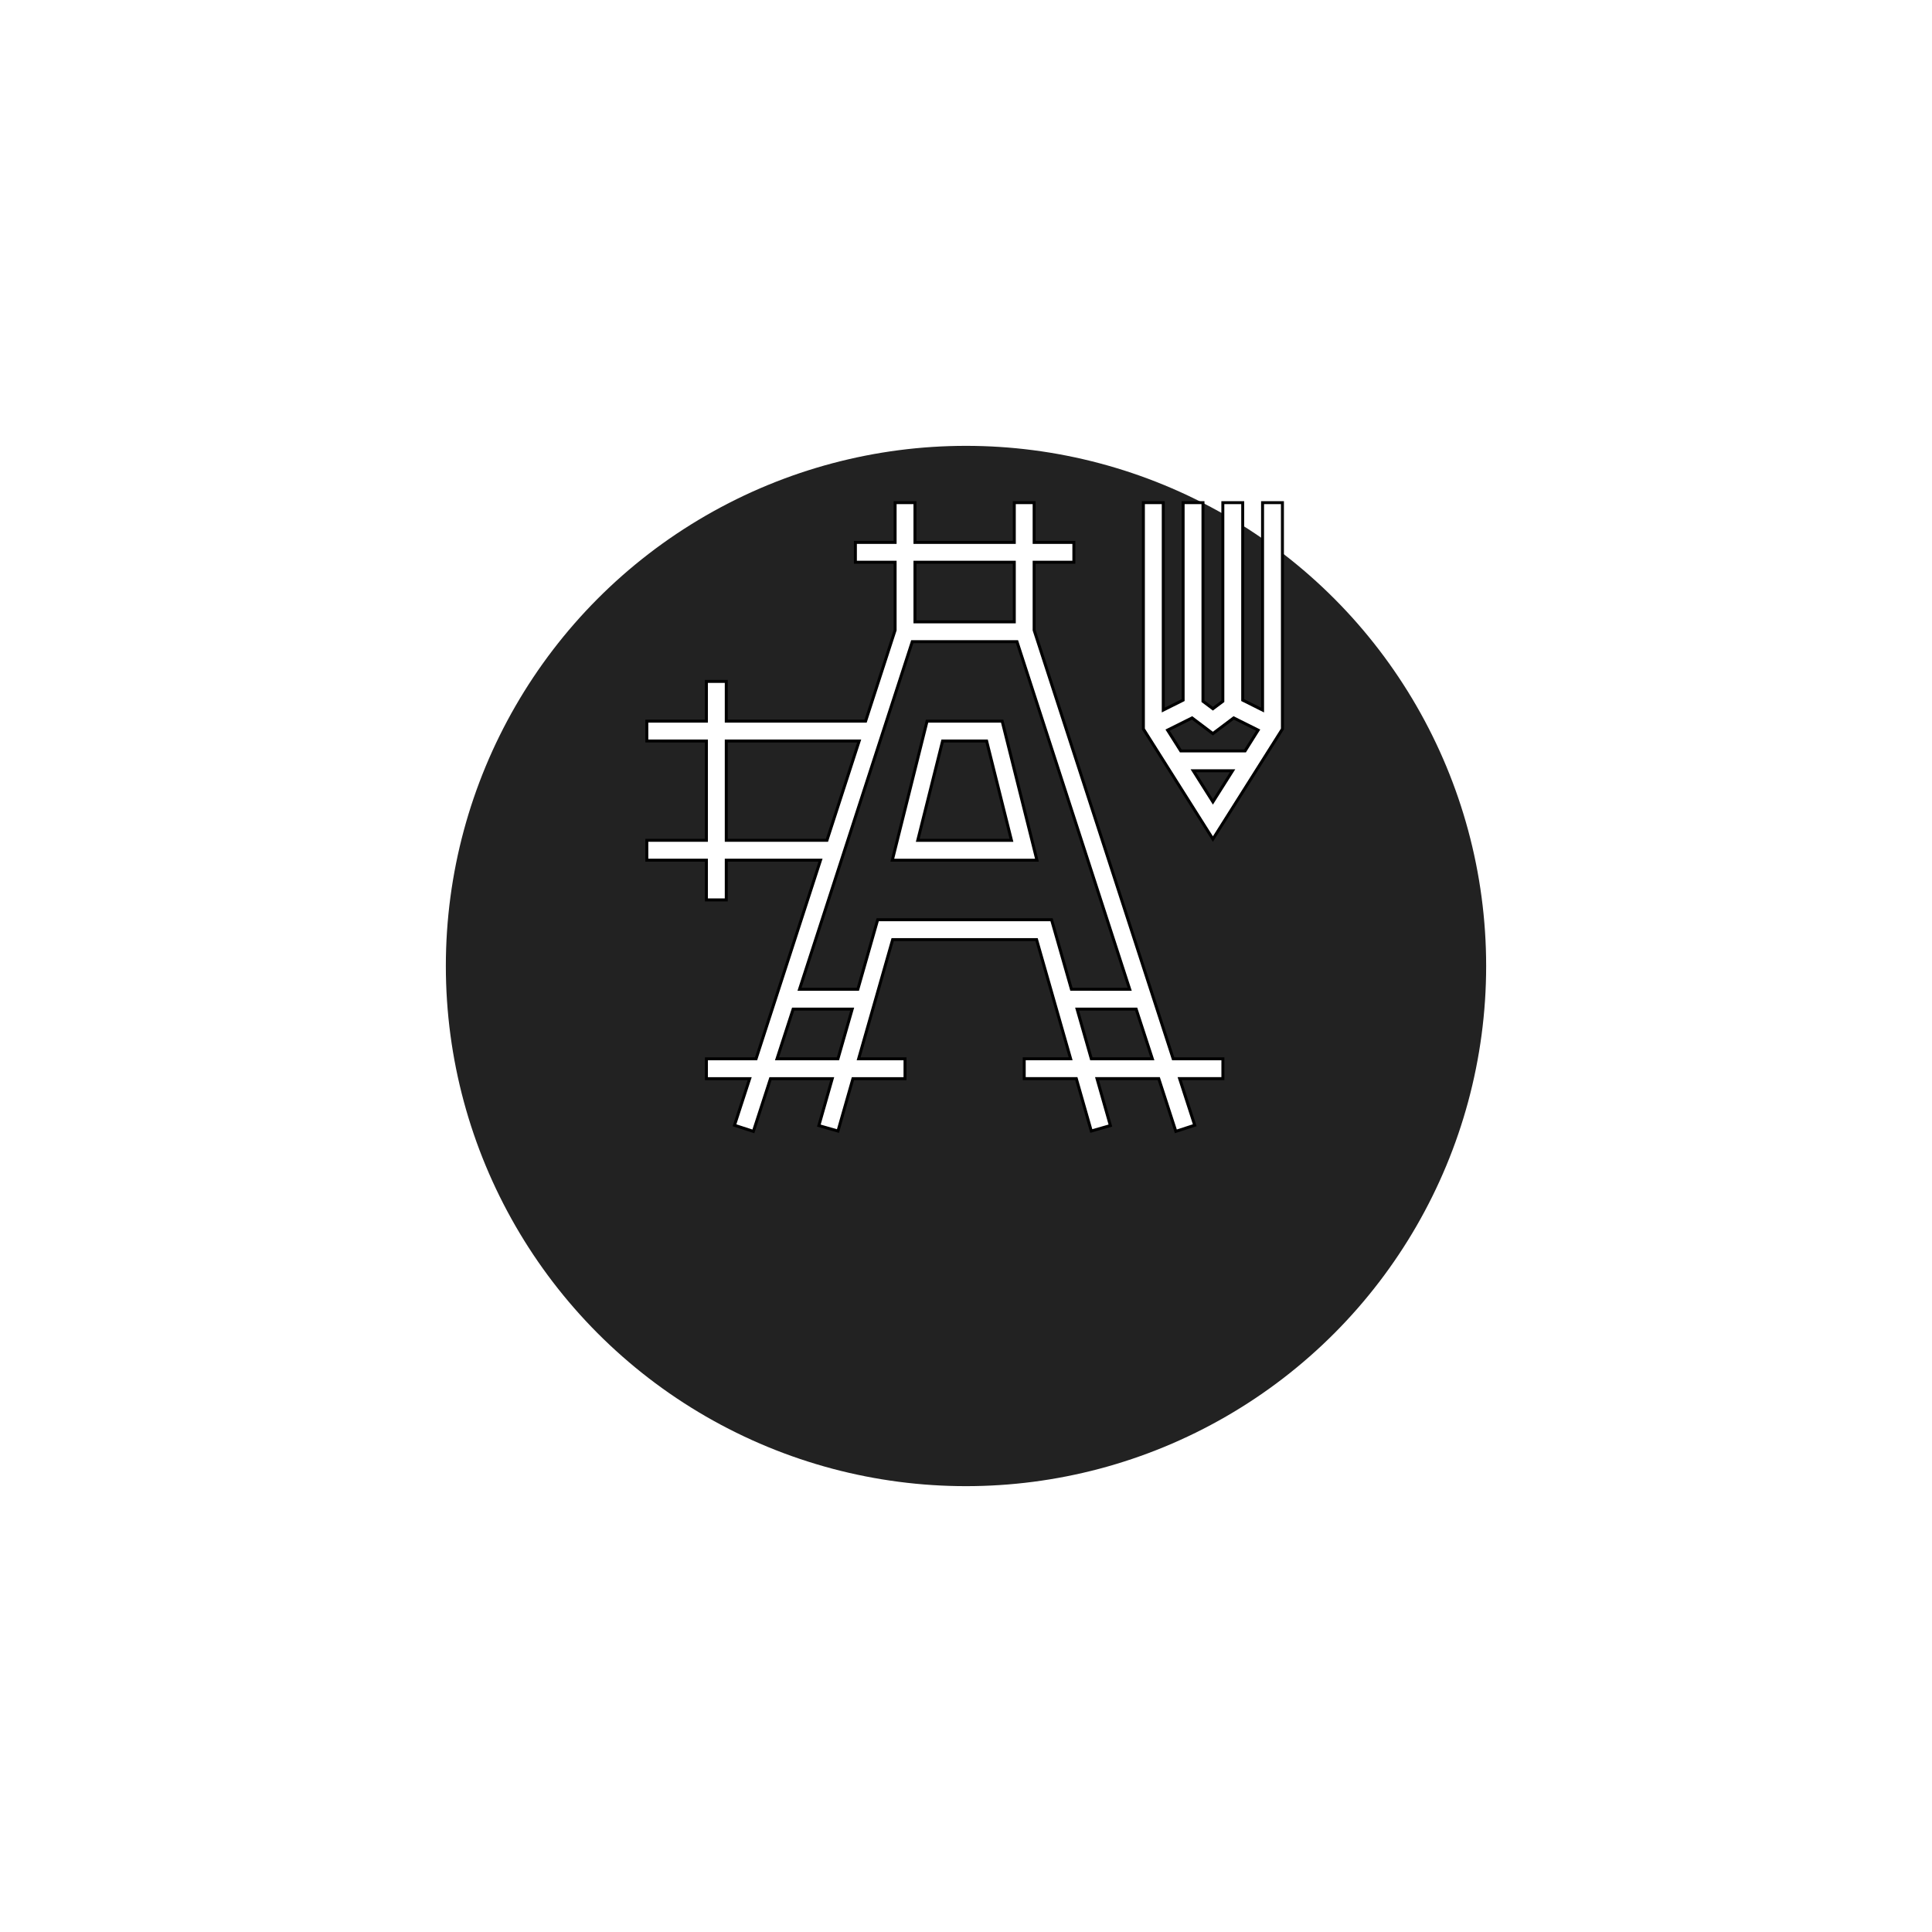 <svg xmlns="http://www.w3.org/2000/svg" xmlns:xlink="http://www.w3.org/1999/xlink" width="130" height="130" viewBox="0 0 130 130"><defs><style>.a{fill:#222;}.b{fill:#fff;stroke:#000;stroke-width:0.2px;}.c{filter:url(#a);}</style><filter id="a" x="0" y="0" width="130" height="130" filterUnits="userSpaceOnUse"><feOffset dy="10" input="SourceAlpha"/><feGaussianBlur stdDeviation="10" result="b"/><feFlood flood-opacity="0.251"/><feComposite operator="in" in2="b"/><feComposite in="SourceGraphic"/></filter></defs><g transform="translate(-907 -1831)"><g class="c" transform="matrix(1, 0, 0, 1, 907, 1831)"><circle class="a" cx="35" cy="35" r="35" transform="translate(30 20)"/></g><g transform="translate(950.523 1864.823)"><path class="b" d="M408.019.5V14.454l-1.336-.668V.5h-1.337V13.865l-.668.5-.668-.5V.5h-1.336V13.786l-1.337.668V.5H400V15.729l4.678,7.406,4.678-7.406V.5Zm-3.341,20.132-1.32-2.09H406Zm2.164-3.426h-4.327l-.886-1.4,1.646-.821,1.4,1.055,1.4-1.055,1.647.821Zm0,0" transform="translate(-366.587 -0.5)"/><path class="b" d="M200.093,176.5l-2.339,9.356h9.731l-2.339-9.356Zm-.627,8.019,1.671-6.683H204.1l1.671,6.683Zm0,0" transform="translate(-181.235 -161.798)"/><path class="b" d="M26.062,9.082V4.509h2.673V3.173H26.062V.5H24.726V3.173H18.043V.5H16.707V3.173H14.034V4.509h2.673V9.082L14.722,15.2H5.346V12.528H4.01V15.2H0v1.337H4.01V23.22H0v1.337H4.01V27.23H5.346V24.557h6.341L7.351,37.922H4.01v1.337h2.91L5.9,42.393l1.27.413,1.152-3.548h4.154l-.9,3.158,1.286.367,1.007-3.525h3.505V37.922H14.252L16.542,29.9h9.684l2.291,8.019H25.394v1.337H28.9l1.007,3.525,1.286-.367-.9-3.158h4.154l1.151,3.548,1.27-.413-1.015-3.135h2.91V37.922H35.418ZM18.043,4.509h6.683v4.01H18.043ZM5.346,23.22V16.538h8.942L12.121,23.22Zm7.515,14.7h-4.1l1.084-3.341h3.974Zm15.71-4.678-1.337-4.678h-11.7L14.2,33.244H10.275L17.861,9.855h7.047l7.585,23.389Zm1.337,4.678-.955-3.341h3.974l1.088,3.341Zm0,0" transform="translate(0 -0.5)"/></g></g></svg>